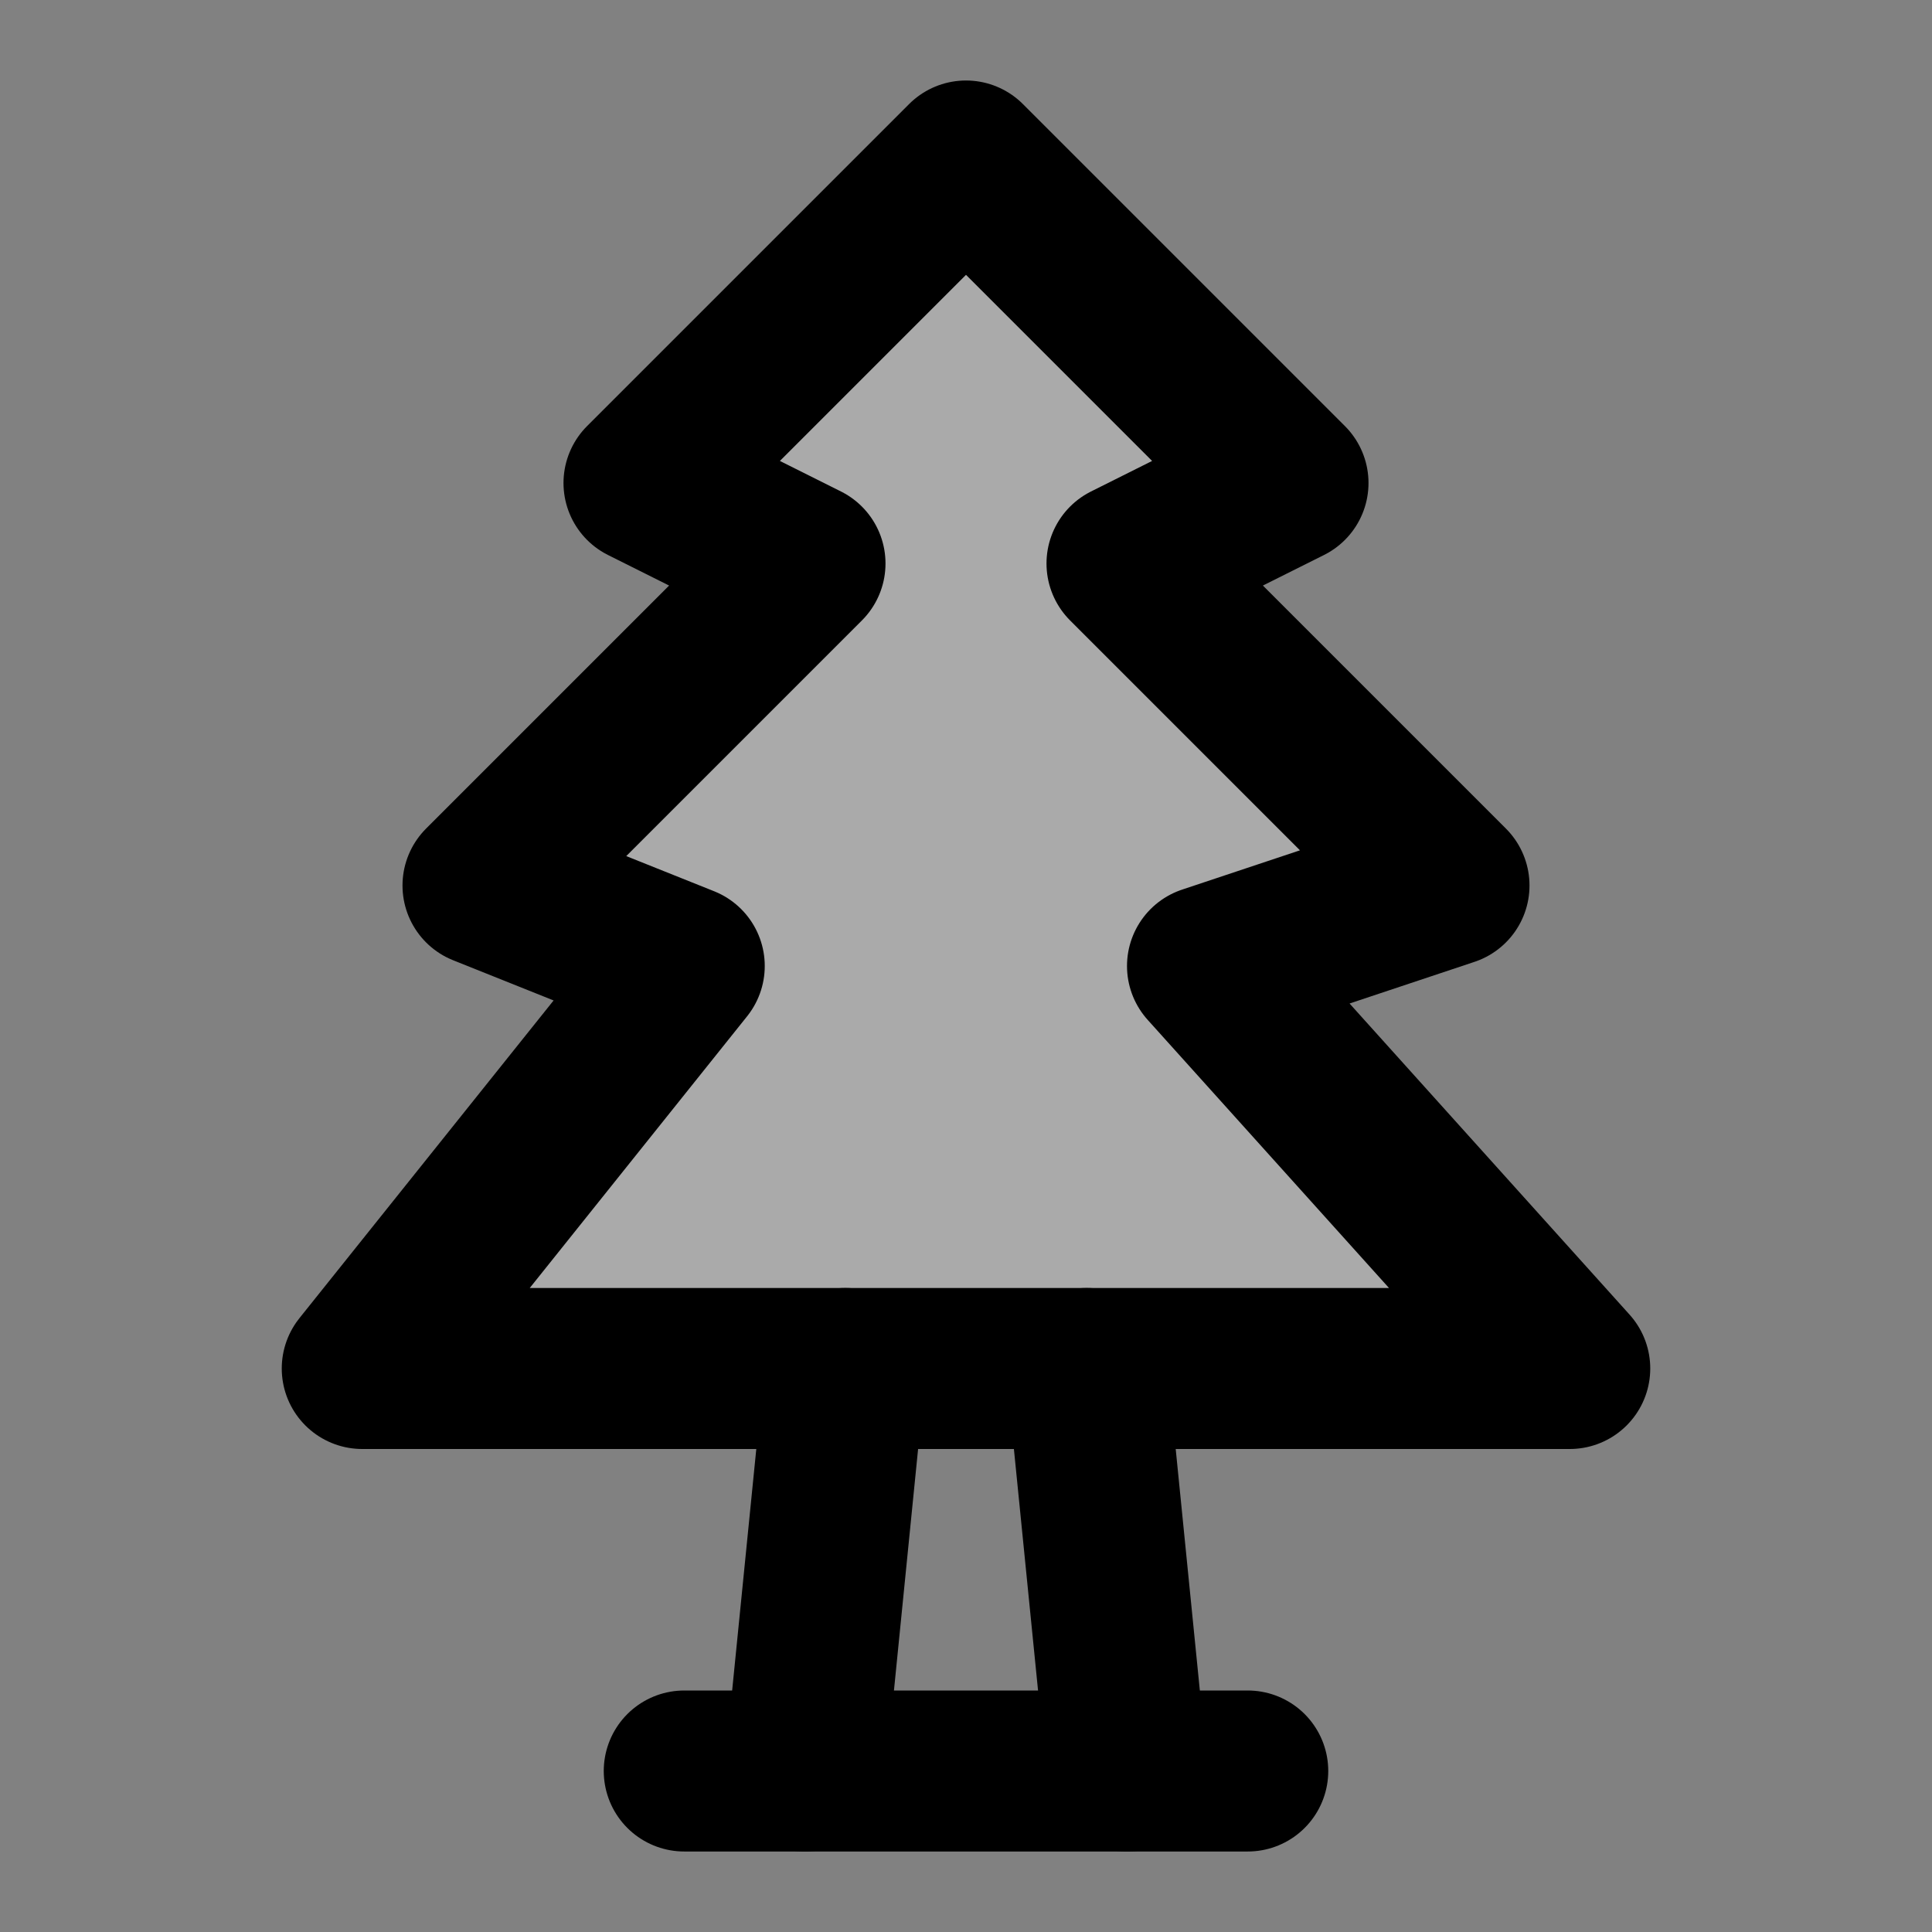 <svg width="48" height="48" viewBox="0 0 48 48" fill="none" xmlns="http://www.w3.org/2000/svg">
<rect x="0" y="0" width="48" height="48" fill="#808080" stroke="none"/>
<rect width="48" height="48" fill="white" fill-opacity="0.01"/>
<path d="M20 14L16 12L24 4L32 12L28 14L36 22L30 24L39 34H9L17 24L12 22L20 14Z" fill="#aaa" stroke="black" stroke-width="4" stroke-linecap="round" stroke-linejoin="round"/>
<path d="M31 44H17" stroke="black" stroke-width="4" stroke-linecap="round" stroke-linejoin="round"/>
<path d="M21 34L20 44" stroke="black" stroke-width="4" stroke-linecap="round" stroke-linejoin="round"/>
<path d="M27 34L28 44" stroke="black" stroke-width="4" stroke-linecap="round" stroke-linejoin="round"/>
</svg>
